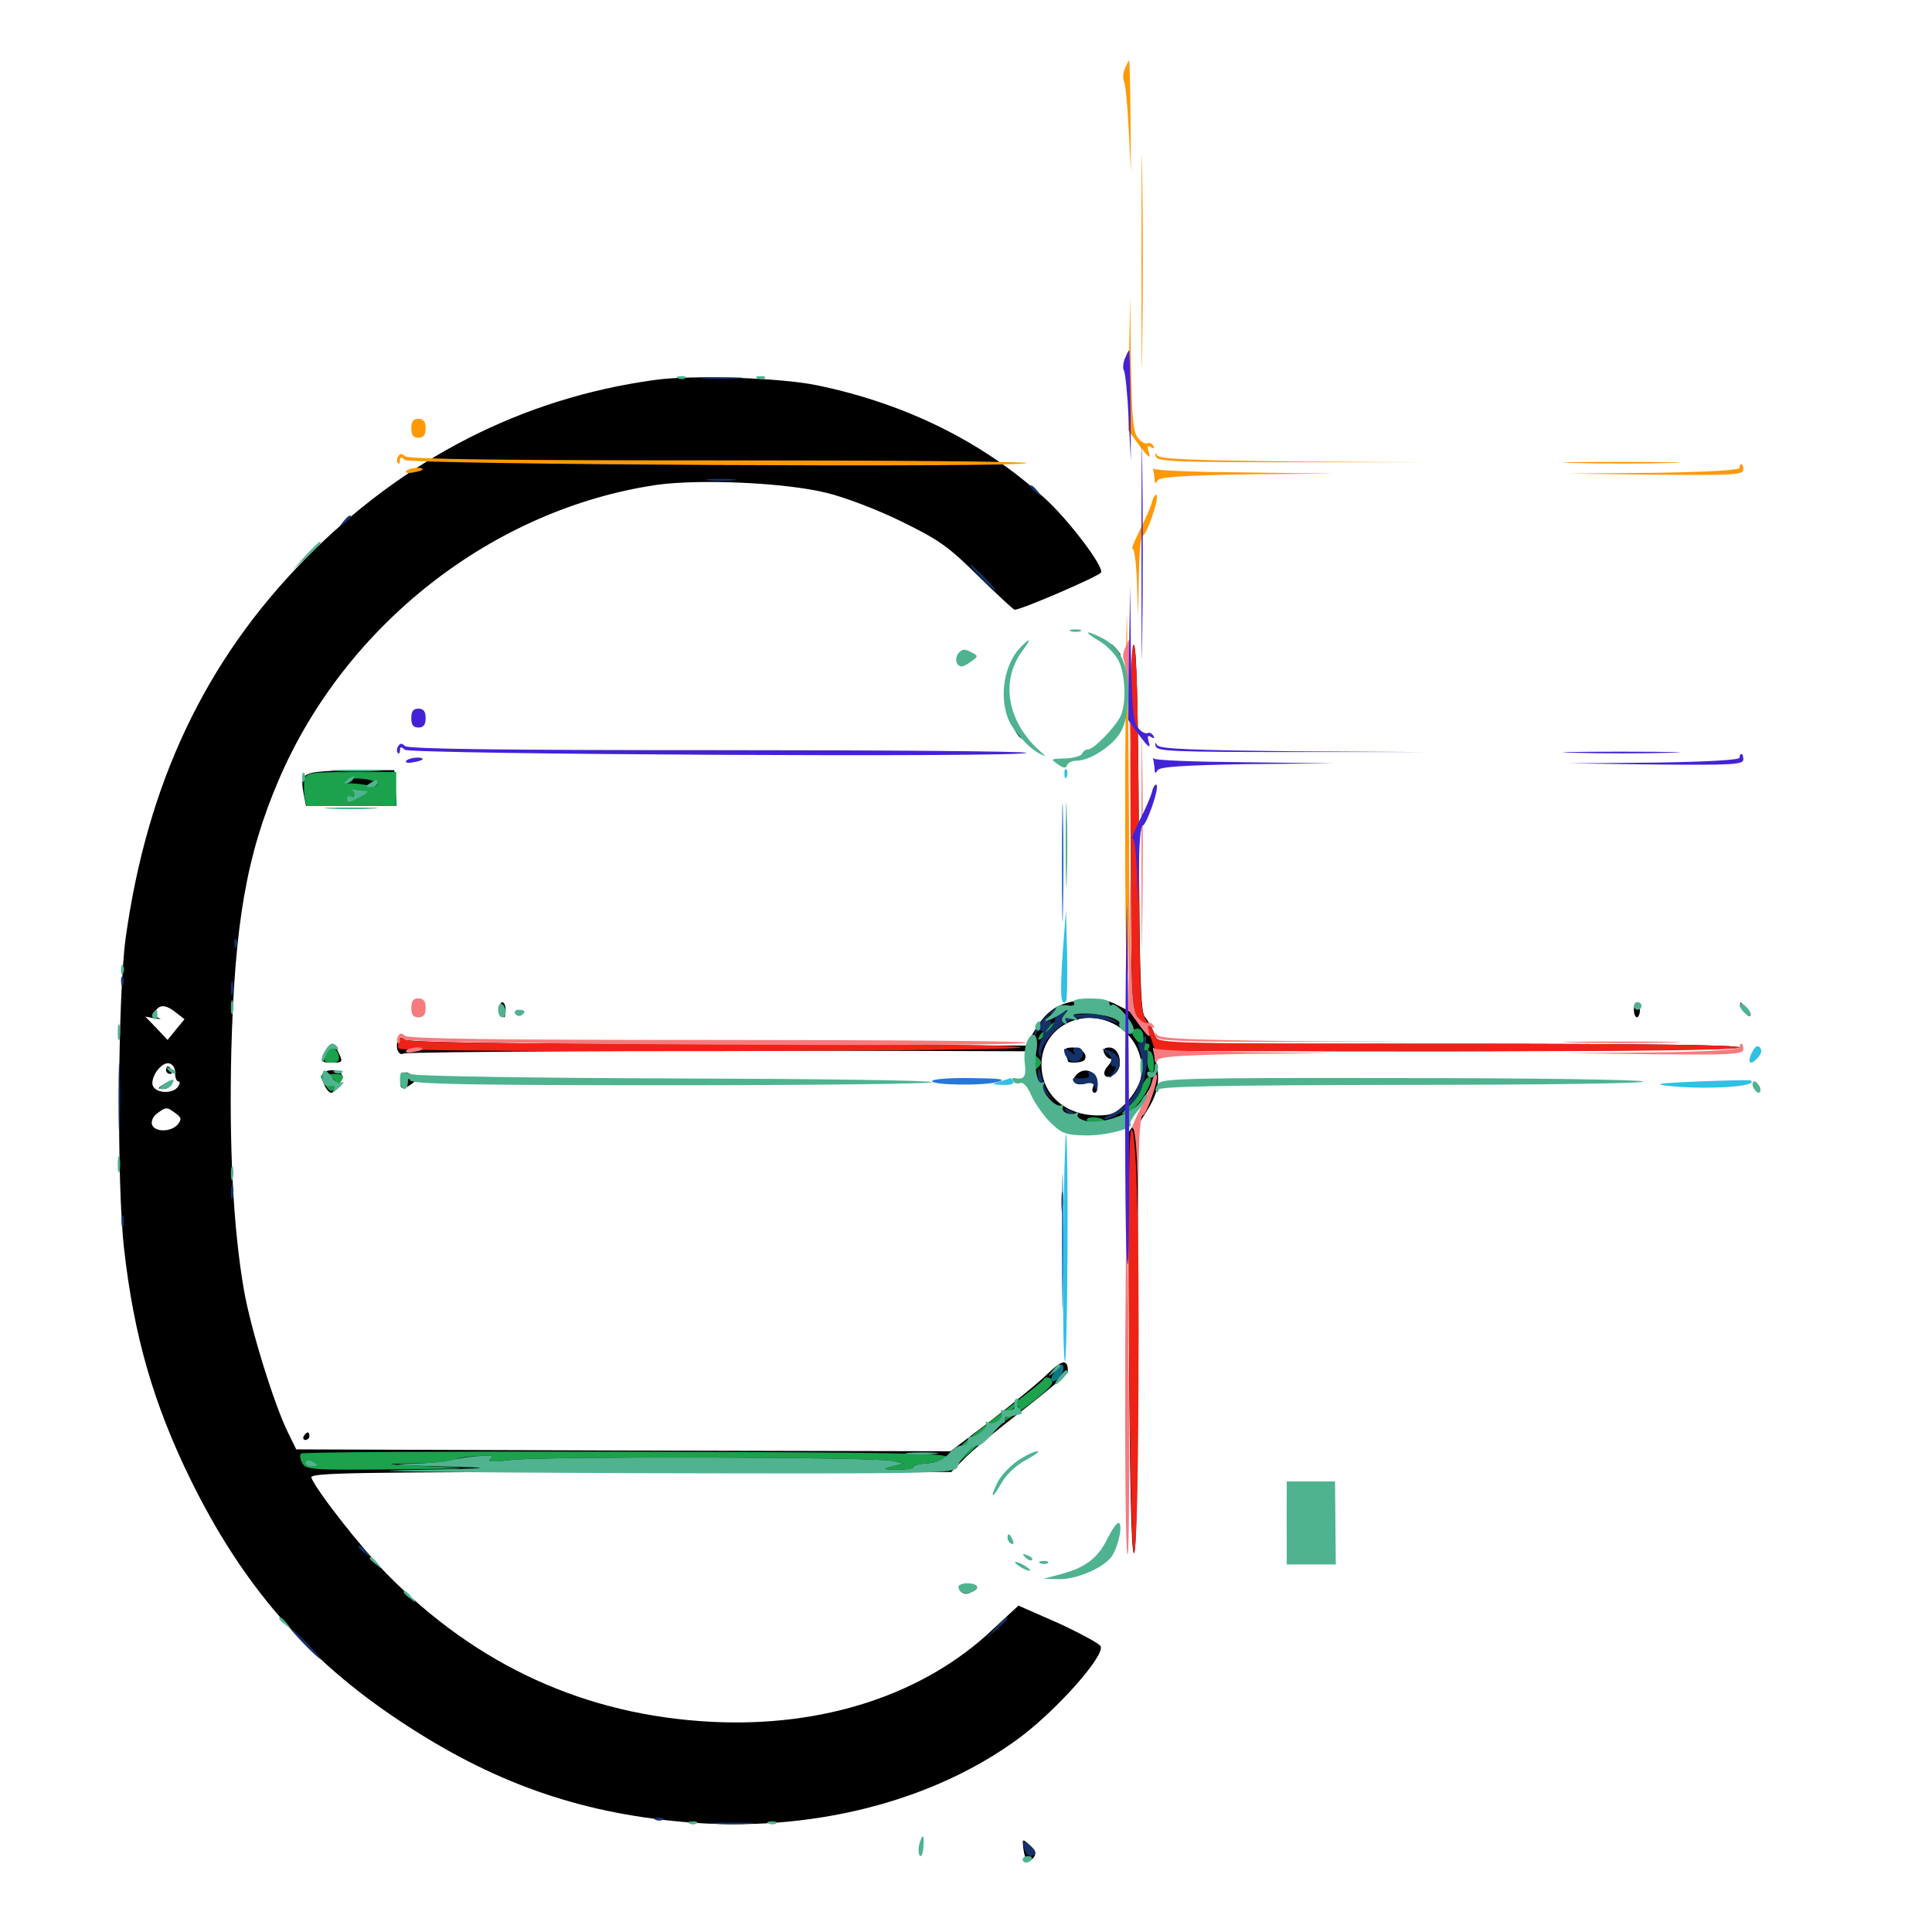 <svg xmlns="http://www.w3.org/2000/svg" viewBox="0 -1000 1000 1000">
	<path fill="#000000" d="M338.867 -803.32C270.312 -793.945 208.984 -762.5 157.812 -710.547C106.25 -658.008 76.172 -594.531 65.039 -514.453C60.938 -484.18 60.352 -386.523 64.258 -353.32C69.336 -308.398 79.492 -273.242 98.633 -234.18C125.391 -179.688 158.594 -141.211 207.031 -109.18C254.297 -77.734 298.633 -61.914 352.93 -57.031C418.945 -50.977 483.008 -67.188 528.32 -100.977C547.656 -115.625 571.68 -142.773 569.727 -147.852C569.141 -149.219 559.375 -154.492 548.047 -159.766L527.148 -168.945L513.672 -156.445C478.125 -122.852 426.172 -105.859 368.359 -108.789C303.32 -112.109 247.07 -137.695 200.195 -185.352C186.133 -199.805 164.062 -228.125 161.133 -235.156C160.352 -237.695 181.836 -238.086 326.172 -238.086H492.383L498.633 -244.531C502.148 -248.242 515.625 -259.57 528.906 -269.727C541.992 -279.883 552.734 -289.062 552.734 -289.844C552.734 -296.68 550.195 -296.484 542.383 -289.062C537.891 -284.57 524.609 -273.828 513.086 -264.844L491.992 -248.828L322.656 -249.219L153.32 -249.805L149.023 -258.594C141.797 -273.242 129.492 -313.086 126.172 -332.812C120.703 -364.453 118.555 -407.227 119.727 -455.859C121.484 -522.266 127.539 -557.227 144.336 -596.484C178.906 -676.953 255.273 -736.523 339.844 -749.023C362.305 -752.148 406.445 -750.195 427.734 -744.922C436.914 -742.773 454.297 -736.133 466.602 -730.078C486.133 -720.508 490.82 -717.188 506.445 -701.758C516.211 -692.188 524.609 -684.375 525.195 -684.375C529.102 -684.57 569.336 -701.953 569.922 -703.711C571.094 -707.031 554.492 -728.906 542.773 -740.234C510.938 -770.117 470.117 -790.82 422.852 -800.586C404.102 -804.492 357.812 -806.055 338.867 -803.32ZM91.211 -475.781L95.508 -472.461L91.016 -466.992L86.719 -461.719L81.055 -467.773L75.195 -473.828L80.078 -472.852C82.812 -472.461 83.789 -472.461 82.617 -472.852C79.883 -473.828 79.297 -475.977 81.445 -477.93C83.594 -480.078 86.719 -479.492 91.211 -475.781ZM90.625 -444.531C90.625 -442.188 91.406 -440.234 92.383 -440.234C93.359 -440.234 93.164 -438.867 91.797 -437.109C88.477 -433.398 79.688 -434.375 78.906 -438.672C78.32 -443.359 83.789 -450.391 87.5 -449.609C89.453 -449.219 90.82 -447.07 90.625 -444.531ZM90.82 -423.828C93.945 -421.484 94.141 -420.703 91.992 -417.969C88.672 -414.062 80.273 -413.867 78.711 -417.773C78.125 -419.531 79.102 -422.07 81.25 -423.633C85.938 -427.148 86.328 -427.148 90.82 -423.828ZM85.938 -446.094C85.938 -445.117 86.914 -444.141 88.086 -444.141C89.062 -444.141 89.453 -445.117 88.867 -446.094C88.281 -447.266 87.305 -448.047 86.719 -448.047C86.328 -448.047 85.938 -447.266 85.938 -446.094ZM83.984 -438.281C81.445 -436.719 81.641 -436.328 84.57 -436.328C86.328 -436.328 87.891 -437.305 87.891 -438.281C87.891 -440.625 87.695 -440.625 83.984 -438.281ZM574.219 -666.016C574.219 -665.625 575.781 -664.062 577.734 -662.695C580.664 -660.156 580.859 -660.352 578.32 -663.477C575.781 -666.602 574.219 -667.578 574.219 -666.016ZM585.352 -571.289L585.742 -475.977L578.516 -479.688C573.047 -482.617 568.75 -483.203 560.938 -482.422C548.242 -481.25 542.188 -477.539 535.742 -466.992L530.859 -458.789L371.484 -459.375C259.766 -459.766 211.523 -460.547 209.57 -461.914C207.812 -463.477 206.836 -463.281 205.859 -461.133C204.492 -457.617 206.445 -453.32 208.789 -454.688C210.156 -455.664 359.375 -456.445 471.289 -456.055L531.25 -455.859V-447.656C531.25 -432.031 542.578 -416.602 555.859 -413.867C560.742 -413.086 560.938 -413.086 557.617 -414.844C554.102 -416.602 554.297 -416.797 558.594 -415.82C561.328 -415.234 566.211 -414.453 569.336 -414.062C572.656 -413.672 573.438 -413.867 571.289 -414.258C568.555 -415.039 570.117 -416.211 577.148 -418.359C585.547 -421.289 587.695 -423.047 592.188 -431.445C595.117 -436.914 597.656 -440.625 597.656 -439.844C597.656 -436.914 593.164 -427.148 588.672 -420.508L583.984 -413.672L584.375 -304.883C584.766 -233.984 585.547 -196.094 586.914 -196.094C588.281 -196.094 588.867 -234.375 588.867 -307.031L589.062 -417.773L593.359 -424.609C600.195 -435.156 600.977 -442.188 597.07 -455.859C596.68 -457.422 596.68 -458.203 597.07 -457.422C598.438 -455.078 900.391 -455.469 900.391 -457.812C900.391 -459.18 849.023 -459.766 750 -459.766H599.609L597.461 -465.039C596.289 -468.164 594.141 -471.875 592.578 -473.633C590.43 -476.172 589.844 -492.773 589.453 -571.094C589.062 -633.789 588.281 -665.625 586.914 -666.211C585.547 -666.602 584.961 -636.328 585.352 -571.289ZM573.633 -471.289C585.742 -466.797 592.969 -454.102 590.43 -441.797C589.844 -438.672 586.523 -433.008 583.008 -429.297C577.734 -423.828 575.391 -422.656 568.359 -422.656C551.172 -422.656 539.062 -433.594 539.062 -449.023C539.062 -466.406 556.836 -477.734 573.633 -471.289ZM591.992 -470.117C594.531 -466.992 594.336 -466.797 591.406 -469.336C588.086 -471.875 587.109 -473.438 588.672 -473.438C589.062 -473.438 590.625 -471.875 591.992 -470.117ZM551.562 -454.688C552.148 -452.93 552.734 -451.172 552.734 -450.781C552.734 -449.609 559.766 -449.805 561.133 -451.172C563.477 -453.711 559.961 -457.812 555.273 -457.812C551.562 -457.812 550.586 -457.031 551.562 -454.688ZM571.484 -454.883C572.266 -453.32 573.633 -451.953 574.805 -451.953C575.781 -451.953 575.195 -450.195 573.438 -448.242C569.141 -443.555 573.047 -440.234 577.539 -444.727C581.641 -448.828 579.297 -457.812 574.219 -457.812C571.68 -457.812 570.703 -456.836 571.484 -454.883ZM556.836 -443.359C553.906 -439.844 557.031 -437.5 562.891 -439.453C566.211 -440.43 566.797 -440.039 565.82 -437.5C565.039 -435.742 565.43 -434.375 566.602 -434.375C567.773 -434.375 568.359 -436.719 567.969 -439.844C567.383 -445.898 560.742 -448.047 556.836 -443.359ZM525.391 -621.875C526.562 -619.727 527.93 -617.969 528.516 -617.969C528.906 -617.969 528.516 -619.727 527.344 -621.875C526.172 -624.023 524.805 -625.781 524.219 -625.781C523.828 -625.781 524.219 -624.023 525.391 -621.875ZM167.969 -600.781C156.836 -600 155.469 -598.438 157.031 -589.844L158.398 -582.812H181.836H205.273L204.688 -592.188L204.102 -601.367H190.43C183.008 -601.562 172.852 -601.172 167.969 -600.781ZM193.359 -594.922C193.359 -595.703 190.234 -596.484 186.523 -596.484C182.812 -596.484 179.688 -596.094 179.688 -595.703C179.688 -595.312 182.812 -594.531 186.523 -594.141C190.234 -593.75 193.359 -594.141 193.359 -594.922ZM184.57 -588.867C185.547 -589.844 183.008 -590.625 177.734 -590.43L168.945 -590.234L175.781 -588.672C179.688 -587.695 183.398 -587.695 184.57 -588.867ZM259.18 -477.344C259.766 -475.195 260.547 -473.438 260.938 -473.438C261.328 -473.438 261.719 -475.195 261.719 -477.344C261.719 -479.492 260.938 -481.25 259.961 -481.25C258.984 -481.25 258.594 -479.492 259.18 -477.344ZM845.703 -477.344C845.703 -475.195 846.484 -473.438 847.266 -473.438C848.047 -473.438 848.828 -475.195 848.828 -477.344C848.828 -479.492 848.047 -481.25 847.266 -481.25C846.484 -481.25 845.703 -479.492 845.703 -477.344ZM902.344 -477.734C903.516 -475.195 905.078 -473.633 905.859 -474.219C906.445 -475 905.469 -476.953 903.516 -478.906C900 -482.031 900 -482.031 902.344 -477.734ZM168.359 -454.883C166.211 -450.195 166.406 -450 171.875 -450C177.344 -450 177.539 -450.195 175.391 -454.883C174.219 -457.617 172.656 -459.766 171.875 -459.766C171.094 -459.766 169.531 -457.617 168.359 -454.883ZM166.992 -444.141C165.625 -441.992 169.141 -434.375 171.484 -434.375C173.828 -434.375 177.93 -442.188 176.758 -444.141C175.195 -446.68 168.555 -446.68 166.992 -444.141ZM208.008 -441.992C206.25 -436.523 208.008 -435.352 212.695 -438.672C216.406 -441.406 216.406 -441.406 212.891 -443.75C209.766 -445.703 208.984 -445.312 208.008 -441.992ZM549.414 -377.734C549.414 -372.852 549.805 -370.898 550.195 -373.438C550.586 -375.781 550.586 -379.688 550.195 -382.227C549.805 -384.57 549.414 -382.617 549.414 -377.734ZM157.227 -256.641C156.641 -255.664 157.031 -254.688 158.008 -254.688C159.18 -254.688 160.156 -255.664 160.156 -256.641C160.156 -257.812 159.766 -258.594 159.375 -258.594C158.789 -258.594 157.812 -257.812 157.227 -256.641ZM667.383 -232.031C665.43 -230.078 665.625 -195.703 667.773 -192.578C668.75 -190.82 672.656 -190.234 679.883 -190.625L690.43 -191.211V-211.719V-232.227L679.688 -232.812C673.633 -233.203 668.164 -232.812 667.383 -232.031ZM497.07 -178.711C495.703 -176.367 499.414 -174.023 501.953 -175.586C504.102 -176.953 502.734 -180.469 500 -180.469C499.023 -180.469 497.852 -179.688 497.07 -178.711ZM529.688 -43.164C530.664 -36.523 532.031 -35.156 534.961 -38.477C536.523 -40.625 536.133 -41.992 533.008 -44.922C529.102 -48.438 529.102 -48.438 529.688 -43.164Z"/>
	<path fill="#ff9906" d="M582.227 -964.453C581.25 -961.914 581.055 -959.18 581.836 -958.008C582.422 -957.031 583.594 -945.898 584.18 -933.594L585.352 -911.133L585.156 -939.844C584.961 -955.859 584.766 -968.75 584.375 -968.75C584.18 -968.75 583.203 -966.797 582.227 -964.453ZM590.82 -864.258C590.82 -814.844 591.016 -794.922 591.211 -819.922C591.602 -844.922 591.602 -885.352 591.211 -909.766C591.016 -934.18 590.82 -913.672 590.82 -864.258ZM584.375 -811.914L583.984 -777.344L590.039 -768.945C594.141 -763.477 595.703 -762.305 594.727 -765.43C593.75 -768.945 593.945 -769.727 595.703 -768.555C597.461 -767.578 597.852 -767.773 596.875 -769.336C596.094 -770.508 594.727 -771.094 593.945 -770.508C592.969 -770.117 590.82 -771.094 589.258 -773.047C586.523 -775.977 585.938 -782.617 585.352 -811.719L584.961 -846.68ZM212.891 -778.32C212.891 -774.805 213.867 -773.438 216.602 -773.438C219.141 -773.438 220.312 -774.805 220.312 -778.32C220.312 -781.836 219.141 -783.203 216.602 -783.203C213.867 -783.203 212.891 -781.836 212.891 -778.32ZM206.055 -763.672C205.273 -762.5 205.273 -760.938 205.859 -760.352C206.445 -759.57 207.031 -760.156 207.031 -761.719C207.031 -763.477 207.617 -763.672 209.57 -761.914C212.695 -759.57 531.25 -757.812 531.25 -760.352C531.25 -761.133 459.375 -761.719 371.484 -761.719C258.984 -761.719 211.133 -762.305 209.57 -763.867C208.008 -765.43 207.031 -765.43 206.055 -763.672ZM598.242 -763.672C598.828 -761.133 608.398 -760.742 669.141 -760.742H739.258L670.117 -761.133C617.773 -761.719 600.391 -762.305 599.023 -764.258C597.852 -766.016 597.656 -765.82 598.242 -763.672ZM815.039 -760.352C801.367 -760.547 812.109 -760.938 838.867 -760.938C865.82 -760.938 876.953 -760.547 863.867 -760.352C850.781 -759.961 828.906 -759.961 815.039 -760.352ZM597.07 -756.25C597.266 -754.688 597.656 -752.539 597.656 -751.367C597.656 -749.609 598.242 -749.609 599.219 -751.367C600.391 -753.125 612.695 -753.906 645.508 -754.492L690.43 -754.883L644.141 -755.469C618.75 -755.664 597.656 -756.445 597.07 -757.422C596.68 -758.203 596.68 -757.617 597.07 -756.25ZM900.391 -757.812C900.391 -756.641 883.398 -755.664 856.055 -755.273L811.523 -754.883L857.031 -754.297C896.289 -753.906 902.344 -754.297 902.344 -756.836C902.344 -758.398 901.953 -759.766 901.367 -759.766C900.781 -759.766 900.391 -758.984 900.391 -757.812ZM210.156 -756.055C211.133 -757.812 218.75 -758.594 218.75 -757.031C218.75 -756.641 216.602 -755.859 213.867 -755.469C211.328 -754.883 209.57 -755.273 210.156 -756.055ZM596.289 -740.234C595.703 -737.695 592.773 -731.055 589.844 -725.391C587.109 -719.727 585.352 -715.43 586.133 -716.016C587.109 -716.602 588.086 -708.789 588.477 -698.828L589.062 -680.664L589.453 -701.758C589.648 -713.281 590.43 -722.656 591.406 -722.656C593.359 -722.656 600.195 -742.188 598.633 -743.75C598.047 -744.336 596.875 -742.773 596.289 -740.234ZM582.422 -605.078C582.227 -545.312 582.617 -495.898 583.594 -495.508C584.766 -494.531 584.766 -574.023 583.398 -674.805C583.203 -696.289 582.812 -664.844 582.422 -605.078Z"/>
	<path fill="#ef2218" d="M585.156 -571.875C585.547 -479.102 585.742 -476.953 589.648 -472.656C591.797 -470.312 594.727 -465.625 595.898 -462.109L598.047 -455.859H749.219C848.633 -455.859 900.391 -456.445 900.391 -457.812C900.391 -459.18 849.023 -459.766 750 -459.766C608.398 -459.766 599.414 -459.961 598.242 -463.281C597.656 -465.039 595.508 -468.945 593.359 -471.68C590.039 -476.562 589.844 -483.594 589.453 -571.289C589.062 -636.133 588.281 -665.625 586.719 -666.211C585.352 -666.602 584.766 -638.867 585.156 -571.875ZM206.445 -461.133C205.859 -459.57 205.859 -457.812 206.445 -457.227C208.594 -455.078 529.688 -455.664 528.32 -457.812C527.539 -459.18 475.195 -459.766 369.336 -459.766C260.352 -459.766 211.133 -460.352 209.57 -461.914C208.203 -463.281 207.227 -463.086 206.445 -461.133ZM585.352 -414.844C583.008 -410.156 584.57 -196.094 586.914 -196.094C588.086 -196.094 589.062 -226.172 589.258 -281.445C589.844 -364.453 588.086 -420.898 585.352 -414.844Z"/>
	<path fill="#1ca14c" d="M157.617 -596.68C157.227 -594.727 157.227 -590.625 157.617 -587.891L158.594 -582.812H181.836H205.078V-591.602V-600.391H181.836C160.742 -600.391 158.594 -600 157.617 -596.68ZM195.312 -594.141C195.312 -592.969 193.359 -592.578 191.016 -593.359C188.477 -593.945 184.375 -594.531 181.641 -594.531C178.516 -594.531 177.539 -595.117 179.102 -596.094C182.422 -598.242 195.312 -596.484 195.312 -594.141ZM189.062 -590.625C187.305 -590.625 184.766 -591.016 183.203 -591.406C181.836 -591.797 177.539 -591.406 173.828 -590.625L166.992 -589.258L173.242 -588.867C176.562 -588.867 179.688 -587.695 180.078 -586.523C180.469 -585.352 182.812 -585.547 186.523 -587.5C190.039 -589.453 191.016 -590.625 189.062 -590.625ZM541.406 -467.578C538.867 -465.43 537.109 -462.891 537.5 -462.109C537.695 -461.133 540.039 -462.891 542.578 -466.016C547.852 -472.461 547.656 -472.852 541.406 -467.578ZM585.938 -465.625C585.938 -464.648 587.695 -461.914 589.844 -459.766C591.992 -457.617 593.75 -453.711 593.75 -451.172C593.75 -448.438 594.727 -445.703 595.703 -445.117C596.875 -444.336 597.656 -446.094 597.266 -449.805C597.07 -453.125 596.094 -455.859 595.117 -455.859C594.336 -455.859 594.141 -456.836 594.727 -457.812C595.312 -458.984 594.922 -459.766 593.945 -459.766C592.773 -459.766 591.797 -461.523 591.797 -463.672C591.797 -465.82 590.43 -467.578 588.867 -467.578C587.305 -467.578 585.938 -466.797 585.938 -465.625ZM169.141 -454.883C167.383 -450.195 167.578 -450 172.07 -450C174.805 -450 175.781 -450.977 175.391 -453.32C174.609 -457.812 170.703 -458.594 169.141 -454.883ZM535.156 -450C535.156 -446.289 535.742 -445.898 537.5 -447.656C539.258 -449.414 539.258 -450.586 537.5 -452.344C535.742 -454.102 535.156 -453.711 535.156 -450ZM166.016 -442.969C166.016 -441.992 167.383 -439.648 168.75 -437.891C171.094 -434.57 171.484 -434.57 174.609 -437.891C178.906 -442.773 178.516 -444.141 173.438 -444.141C169.922 -444.141 169.531 -443.75 171.875 -442.188C173.438 -441.211 174.023 -439.648 173.047 -438.867C172.266 -438.086 170.312 -439.062 168.75 -441.016C167.188 -443.164 166.016 -444.141 166.016 -442.969ZM591.016 -437.305C590.43 -434.766 587.5 -430.273 584.57 -427.734C579.688 -423.047 579.492 -422.852 583.789 -424.023C587.305 -425 595.703 -436.914 595.703 -441.211C595.703 -444.336 591.992 -441.406 591.016 -437.305ZM562.5 -420.312C562.5 -419.531 564.844 -418.75 567.773 -418.75C570.508 -418.75 572.266 -419.336 571.484 -420.117C569.531 -422.07 562.5 -422.266 562.5 -420.312ZM540.039 -285.938C539.453 -284.766 528.711 -276.367 516.406 -267.188C499.609 -254.492 494.531 -249.805 495.898 -248.047C497.07 -246.68 497.461 -244.727 496.68 -243.75C495.898 -242.773 498.438 -245.117 502.539 -248.633C506.445 -252.344 509.766 -255.859 509.766 -256.445C509.766 -257.031 507.227 -255.078 504.297 -252.148C501.172 -249.219 498.242 -247.461 497.461 -248.047C495.703 -250 509.961 -260.742 512.305 -259.18C513.477 -258.398 513.672 -258.984 512.695 -260.547C511.523 -262.5 511.914 -262.891 514.062 -261.914C516.797 -260.938 543.164 -279.688 544.531 -283.984C545.508 -286.523 541.406 -288.281 540.039 -285.938ZM527.344 -271.484C527.344 -270.898 524.414 -268.75 521.094 -266.406L514.648 -262.109L520.117 -267.188C525.391 -272.07 527.344 -273.242 527.344 -271.484ZM155.859 -247.656C155.078 -247.07 155.273 -244.727 156.445 -242.773C158.203 -239.258 161.133 -239.062 203.711 -239.453C244.727 -239.844 246.484 -240.039 222.656 -241.016C197.266 -242.188 197.07 -242.188 215.039 -242.578C225.391 -242.773 234.375 -243.555 235.156 -244.336C235.938 -245.117 241.016 -246.094 246.68 -246.289C254.492 -246.875 256.055 -246.484 253.906 -244.922C251.758 -243.359 254.492 -243.164 264.648 -244.336C281.641 -246.289 455.078 -245.898 462.5 -243.75L467.773 -242.383L461.914 -241.016C456.445 -239.648 456.641 -239.453 464.453 -239.258C468.945 -239.258 472.656 -239.844 472.656 -240.625C472.656 -241.406 475.977 -242.383 480.078 -242.578C483.984 -242.969 488.477 -244.336 489.844 -245.703C491.992 -247.852 463.086 -248.242 324.805 -248.633C232.617 -248.828 156.641 -248.438 155.859 -247.656ZM164.062 -241.797C164.062 -242.188 162.695 -242.969 161.133 -243.75C159.57 -244.336 158.203 -243.945 158.203 -242.969C158.203 -241.797 159.57 -241.016 161.133 -241.016C162.695 -241.016 164.062 -241.406 164.062 -241.797Z"/>
	<path fill="#143269" d="M363.867 -804.102C358.594 -804.492 362.891 -804.688 373.047 -804.688C383.203 -804.688 387.5 -804.492 382.422 -804.102C377.148 -803.711 368.945 -803.711 363.867 -804.102ZM366.797 -751.367C363.281 -751.758 366.016 -752.148 373.047 -752.148C380.078 -752.148 382.812 -751.758 379.492 -751.367C375.977 -750.977 370.117 -750.977 366.797 -751.367ZM533.203 -748.047C533.203 -747.656 534.766 -746.094 536.719 -744.727C539.648 -742.188 539.844 -742.383 537.305 -745.508C534.766 -748.633 533.203 -749.609 533.203 -748.047ZM177.539 -729.883C175 -726.758 175.195 -726.562 178.32 -729.102C180.078 -730.469 181.641 -732.031 181.641 -732.422C181.641 -733.984 180.078 -733.008 177.539 -729.883ZM507.812 -700.977C511.523 -697.266 514.844 -694.141 515.43 -694.141C516.016 -694.141 513.477 -697.266 509.766 -700.977C506.055 -704.688 502.734 -707.812 502.148 -707.812C501.562 -707.812 504.102 -704.688 507.812 -700.977ZM121.289 -511.328C121.289 -509.18 121.875 -508.594 122.461 -510.156C123.047 -511.523 122.852 -513.281 122.266 -513.867C121.68 -514.648 121.094 -513.477 121.289 -511.328ZM62.695 -491.797C62.695 -489.648 63.281 -489.062 63.867 -490.625C64.453 -491.992 64.258 -493.75 63.672 -494.336C63.086 -495.117 62.5 -493.945 62.695 -491.797ZM119.531 -488.086C119.531 -484.961 119.922 -483.789 120.508 -485.742C120.898 -487.5 120.898 -490.234 120.508 -491.602C119.922 -492.773 119.531 -491.406 119.531 -488.086ZM540.82 -473.242C537.695 -469.922 535.156 -466.211 535.352 -464.844C535.352 -463.477 535.742 -463.477 536.523 -465.234C536.914 -466.406 538.281 -467.188 539.258 -466.406C540.234 -465.82 540.234 -463.867 538.867 -461.523C537.891 -459.375 537.305 -456.055 537.695 -454.297C538.477 -451.758 538.672 -452.148 538.867 -455.273C539.062 -460.547 549.414 -471.094 555.859 -472.656C560.742 -474.023 570.703 -473.047 577.148 -470.703C579.297 -469.922 578.516 -470.703 575.391 -472.461C571.484 -474.805 566.992 -475.586 560.352 -475C555.078 -474.414 551.367 -474.805 551.953 -475.586C552.539 -476.562 551.367 -476.758 549.609 -475.977C547.266 -475.195 546.68 -475.391 547.656 -476.953C550.391 -481.445 546.484 -479.297 540.82 -473.242ZM546.094 -472.461C545.898 -470.898 544.531 -468.359 542.969 -466.992C540.625 -465.039 540.625 -465.234 542.773 -468.164C544.727 -470.508 544.727 -471.484 543.164 -471.484C541.797 -471.484 541.406 -472.461 541.992 -473.438C543.75 -476.367 546.68 -475.781 546.094 -472.461ZM591.797 -461.523C591.797 -460.547 591.016 -459.961 589.844 -460.742C588.867 -461.328 588.867 -459.375 590.039 -455.859C594.336 -443.75 587.5 -428.711 575.391 -423.438C572.07 -422.07 570.508 -420.898 572.07 -420.703C576.562 -420.703 587.5 -428.906 589.844 -434.375C593.164 -441.211 595.508 -458.008 593.164 -456.445C592.188 -455.859 591.992 -457.031 592.773 -459.57C593.359 -461.719 593.555 -463.672 592.969 -463.672C592.383 -463.672 591.797 -462.695 591.797 -461.523ZM61.328 -431.445C61.328 -415.43 61.719 -408.984 61.914 -417.383C62.305 -425.781 62.305 -438.867 61.914 -446.68C61.719 -454.492 61.328 -447.656 61.328 -431.445ZM550.781 -456.641C550.781 -452.734 554.492 -449.414 557.422 -450.586C561.523 -452.148 561.523 -457.812 557.422 -457.812C555.664 -457.812 555.078 -456.836 555.859 -455.469C556.836 -453.711 556.25 -453.711 554.102 -455.664C552.344 -457.031 550.781 -457.617 550.781 -456.641ZM573.047 -455.078C575 -453.516 575.977 -451.367 575.195 -450.195C574.609 -449.023 575 -448.047 576.367 -448.047C577.93 -448.047 577.734 -447.07 575.977 -444.727C573.438 -441.602 573.633 -441.406 576.758 -443.945C581.445 -447.656 580.273 -454.102 574.219 -456.055C569.727 -457.617 569.531 -457.617 573.047 -455.078ZM537.305 -443.75C537.109 -440.234 539.062 -436.328 542.578 -432.812C545.508 -429.883 546.289 -429.297 544.141 -431.641C542.188 -434.18 539.844 -439.062 539.062 -442.578C537.695 -448.633 537.5 -448.633 537.305 -443.75ZM563.477 -444.141C564.648 -442.188 562.109 -441.406 556.836 -441.992C555.469 -442.383 554.883 -441.602 555.664 -440.234C556.445 -439.062 559.18 -438.477 561.523 -439.062C564.844 -439.844 566.406 -439.258 566.992 -436.914C567.578 -434.57 567.969 -435.156 568.164 -438.477C568.359 -441.602 567.188 -444.141 565.234 -444.922C563.672 -445.508 562.891 -445.312 563.477 -444.141ZM552.148 -424.414C550.391 -426.367 550.586 -426.562 553.32 -425.391C555.273 -424.805 556.25 -423.633 555.664 -423.047C555.078 -422.461 553.516 -423.047 552.148 -424.414ZM119.531 -382.617C119.531 -379.492 119.922 -378.32 120.508 -380.273C120.898 -382.031 120.898 -384.766 120.508 -386.133C119.922 -387.305 119.531 -385.938 119.531 -382.617ZM62.891 -367.969C62.891 -365.234 63.281 -364.258 63.867 -365.625C64.258 -366.797 64.258 -369.141 63.867 -370.508C63.281 -371.68 62.891 -370.703 62.891 -367.969ZM185.547 -199.219C185.547 -198.828 187.109 -197.266 189.062 -195.898C191.992 -193.359 192.188 -193.555 189.648 -196.68C187.109 -199.805 185.547 -200.781 185.547 -199.219ZM515.43 -157.617L510.742 -152.148L516.211 -156.836C521.094 -161.328 522.461 -162.891 520.898 -162.891C520.508 -162.891 518.164 -160.547 515.43 -157.617ZM157.227 -149.219C161.328 -144.922 165.234 -141.406 165.82 -141.406C166.406 -141.406 163.281 -144.922 159.18 -149.219C155.078 -153.516 151.172 -157.031 150.586 -157.031C150 -157.031 153.125 -153.516 157.227 -149.219ZM339.453 -58.008C337.891 -58.594 338.477 -59.18 340.625 -59.18C342.773 -59.375 343.945 -58.789 343.164 -58.203C342.578 -57.617 340.82 -57.422 339.453 -58.008ZM369.727 -56.055C364.453 -56.445 368.75 -56.641 378.906 -56.641C389.062 -56.641 393.359 -56.445 388.281 -56.055C383.008 -55.664 374.805 -55.664 369.727 -56.055ZM529.492 -46.484C529.883 -41.602 532.422 -38.086 534.766 -39.648C536.523 -40.82 536.328 -41.992 533.203 -44.727C531.055 -46.68 529.297 -47.461 529.492 -46.484Z"/>
	<path fill="#f67b7f" d="M582.227 -664.453C581.25 -661.914 581.055 -659.18 581.836 -658.008C582.422 -657.031 583.594 -645.898 584.18 -633.594L585.352 -611.133L585.156 -639.844C584.961 -655.859 584.766 -668.75 584.375 -668.75C584.18 -668.75 583.203 -666.797 582.227 -664.453ZM590.82 -564.258C590.82 -514.844 591.016 -494.922 591.211 -519.922C591.602 -544.922 591.602 -585.352 591.211 -609.766C591.016 -634.18 590.82 -613.672 590.82 -564.258ZM584.375 -511.914L583.984 -477.344L590.039 -468.945C594.141 -463.477 595.703 -462.305 594.727 -465.43C593.75 -468.945 593.945 -469.727 595.703 -468.555C597.461 -467.578 597.852 -467.773 596.875 -469.336C596.094 -470.508 594.727 -471.094 593.945 -470.508C592.969 -470.117 590.82 -471.094 589.258 -473.047C586.523 -475.977 585.938 -482.617 585.352 -511.719L584.961 -546.68ZM212.891 -478.32C212.891 -474.805 213.867 -473.438 216.602 -473.438C219.141 -473.438 220.312 -474.805 220.312 -478.32C220.312 -481.836 219.141 -483.203 216.602 -483.203C213.867 -483.203 212.891 -481.836 212.891 -478.32ZM206.055 -463.672C205.273 -462.5 205.273 -460.938 205.859 -460.352C206.445 -459.57 207.031 -460.156 207.031 -461.719C207.031 -463.477 207.617 -463.672 209.57 -461.914C212.695 -459.57 531.25 -457.812 531.25 -460.352C531.25 -461.133 459.375 -461.719 371.484 -461.719C258.984 -461.719 211.133 -462.305 209.57 -463.867C208.008 -465.43 207.031 -465.43 206.055 -463.672ZM598.242 -463.672C598.828 -461.133 608.398 -460.742 669.141 -460.742H739.258L670.117 -461.133C617.773 -461.719 600.391 -462.305 599.023 -464.258C597.852 -466.016 597.656 -465.82 598.242 -463.672ZM815.039 -460.352C801.367 -460.547 812.109 -460.938 838.867 -460.938C865.82 -460.938 876.953 -460.547 863.867 -460.352C850.781 -459.961 828.906 -459.961 815.039 -460.352ZM597.07 -456.25C597.266 -454.688 597.656 -452.539 597.656 -451.367C597.656 -449.609 598.242 -449.609 599.219 -451.367C600.391 -453.125 612.695 -453.906 645.508 -454.492L690.43 -454.883L644.141 -455.469C618.75 -455.664 597.656 -456.445 597.07 -457.422C596.68 -458.203 596.68 -457.617 597.07 -456.25ZM900.391 -457.812C900.391 -456.641 883.398 -455.664 856.055 -455.273L811.523 -454.883L857.031 -454.297C896.289 -453.906 902.344 -454.297 902.344 -456.836C902.344 -458.398 901.953 -459.766 901.367 -459.766C900.781 -459.766 900.391 -458.984 900.391 -457.812ZM210.156 -456.055C211.133 -457.812 218.75 -458.594 218.75 -457.031C218.75 -456.641 216.602 -455.859 213.867 -455.469C211.328 -454.883 209.57 -455.273 210.156 -456.055ZM596.289 -440.234C595.703 -437.695 592.773 -431.055 589.844 -425.391C587.109 -419.727 585.352 -415.43 586.133 -416.016C587.109 -416.602 588.086 -408.789 588.477 -398.828L589.062 -380.664L589.453 -401.758C589.648 -413.281 590.43 -422.656 591.406 -422.656C593.359 -422.656 600.195 -442.188 598.633 -443.75C598.047 -444.336 596.875 -442.773 596.289 -440.234ZM582.422 -305.078C582.227 -245.312 582.617 -195.898 583.594 -195.508C584.766 -194.531 584.766 -274.023 583.398 -374.805C583.203 -396.289 582.812 -364.844 582.422 -305.078Z"/>
	<path fill="#0b7889" d="M546.484 -290.82C544.727 -288.477 543.555 -285.938 544.336 -285.352C546.094 -283.594 551.172 -289.648 550.391 -292.578C550 -294.531 548.828 -294.141 546.484 -290.82ZM250.586 -239.648C248.633 -240.234 249.805 -240.625 252.93 -240.625C256.25 -240.625 257.617 -240.234 256.445 -239.648C255.078 -239.258 252.344 -239.258 250.586 -239.648Z"/>
	<path fill="#4fb38f" d="M351.172 -804.102C349.609 -804.688 350.195 -805.273 352.344 -805.273C354.492 -805.469 355.664 -804.883 354.883 -804.297C354.297 -803.711 352.539 -803.516 351.172 -804.102ZM392.188 -804.102C390.625 -804.688 391.211 -805.273 393.359 -805.273C395.508 -805.469 396.68 -804.883 395.898 -804.297C395.312 -803.711 393.555 -803.516 392.188 -804.102ZM158.008 -712.305L151.367 -704.883L158.789 -711.523C165.43 -717.969 166.992 -719.531 165.43 -719.531C165.039 -719.531 161.719 -716.211 158.008 -712.305ZM554.297 -673.242C552.93 -673.828 553.906 -674.219 556.641 -674.219C559.375 -674.219 560.352 -673.828 559.18 -673.242C557.812 -672.852 555.469 -672.852 554.297 -673.242ZM568.75 -668.359C572.852 -666.016 577.344 -661.328 579.102 -657.812C582.617 -650.391 583.008 -635.156 579.883 -629.102C576.758 -623.047 566.016 -612.109 563.281 -612.109C561.914 -612.109 560.547 -611.133 560.156 -609.961C559.766 -608.789 555.859 -607.617 551.367 -607.422C543.75 -607.227 543.555 -607.227 547.461 -604.492C550.391 -602.344 551.758 -602.148 552.344 -603.906C552.734 -605.273 554.883 -606.25 557.227 -606.25C564.453 -606.25 576.953 -614.648 580.469 -621.875C582.812 -626.367 583.984 -633.203 583.984 -641.406C583.984 -656.055 579.883 -664.844 570.508 -669.727C561.719 -674.219 560.352 -673.242 568.75 -668.359ZM527.734 -664.453C519.922 -655.859 517.188 -640.234 521.68 -628.32C524.023 -622.07 532.422 -612.695 538.086 -609.961C541.406 -608.203 541.602 -608.398 539.062 -610.547C521.484 -625.781 517.383 -647.266 529.297 -663.281C534.18 -669.922 533.398 -670.312 527.734 -664.453ZM496.094 -661.914C493.945 -659.18 494.922 -655.078 497.852 -655.078C498.633 -655.078 500.977 -656.25 502.93 -657.812C506.445 -660.352 506.445 -660.547 502.539 -662.5C499.414 -664.258 497.852 -664.062 496.094 -661.914ZM174.414 -600.977C168.164 -601.367 172.852 -601.562 184.57 -601.562C196.484 -601.562 201.562 -601.367 195.898 -600.977C190.234 -600.586 180.664 -600.586 174.414 -600.977ZM156.445 -597.266C156.445 -595.117 157.031 -594.531 157.617 -596.094C158.203 -597.461 158.008 -599.219 157.422 -599.805C156.836 -600.586 156.25 -599.414 156.445 -597.266ZM179.688 -596.484C177.93 -595.312 177.734 -594.531 179.102 -594.531C180.273 -594.531 182.031 -595.508 182.617 -596.484C184.18 -598.828 183.398 -598.828 179.688 -596.484ZM191.406 -594.531C188.867 -592.969 189.062 -592.578 191.992 -592.578C193.75 -592.578 195.312 -593.555 195.312 -594.531C195.312 -596.875 195.117 -596.875 191.406 -594.531ZM551.562 -562.305C551.562 -542.969 551.953 -535.352 552.148 -545.312C552.539 -555.273 552.539 -571.094 552.148 -580.469C551.953 -589.844 551.562 -581.641 551.562 -562.305ZM182.227 -591.211C183.008 -590.625 183.594 -589.453 183.594 -588.477C183.594 -587.305 182.812 -587.109 181.641 -587.695C180.664 -588.281 179.688 -587.891 179.688 -586.914C179.688 -584.18 180.078 -584.18 186.719 -587.695C190.234 -589.453 191.211 -590.625 189.062 -590.625C187.305 -590.625 184.766 -591.016 183.203 -591.211C181.836 -591.602 181.25 -591.602 182.227 -591.211ZM170.508 -581.445C164.258 -581.836 169.336 -582.031 181.641 -582.031C193.945 -582.031 199.023 -581.836 192.969 -581.445C186.719 -581.055 176.562 -581.055 170.508 -581.445ZM62.695 -497.656C62.695 -495.508 63.281 -494.922 63.867 -496.484C64.453 -497.852 64.258 -499.609 63.672 -500.195C63.086 -500.977 62.5 -499.805 62.695 -497.656ZM119.531 -478.32C119.531 -475.195 119.922 -474.023 120.508 -475.977C120.898 -477.734 120.898 -480.469 120.508 -481.836C119.922 -483.008 119.531 -481.641 119.531 -478.32ZM555.859 -481.055C556.641 -479.688 555.273 -479.102 552.148 -479.688C549.219 -479.883 546.875 -479.492 546.68 -478.32C546.484 -477.344 544.922 -475.391 543.164 -474.023C538.477 -470.312 542.383 -471.094 548.438 -474.805C553.125 -477.93 553.32 -477.93 551.172 -475C549.219 -472.656 549.219 -471.484 550.977 -470.312C552.539 -469.336 552.734 -469.727 551.758 -471.484C550.586 -473.242 551.562 -473.438 554.883 -472.461C558.594 -471.484 558.984 -471.68 556.641 -473.242C554.297 -474.805 555.664 -475.391 561.914 -475.391C571.094 -475.391 580.859 -472.266 579.297 -469.922C578.906 -469.141 580.078 -467.383 582.031 -466.016C584.766 -464.258 585.742 -464.453 586.719 -466.602C587.891 -469.727 577.344 -481.836 575.391 -479.883C574.805 -479.102 574.219 -479.688 574.219 -480.859C574.219 -482.422 570.508 -483.203 564.258 -483.203C557.812 -483.203 554.883 -482.422 555.859 -481.055ZM257.812 -477.539C257.812 -475.195 258.789 -473.438 259.766 -473.438C260.938 -473.438 261.719 -474.609 261.719 -476.172C261.719 -477.734 260.938 -479.688 259.766 -480.273C258.789 -480.859 257.812 -479.688 257.812 -477.539ZM845.703 -479.297C845.703 -478.32 846.68 -477.344 847.656 -477.344C848.828 -477.344 849.609 -478.32 849.609 -479.297C849.609 -480.469 848.828 -481.25 847.656 -481.25C846.68 -481.25 845.703 -480.469 845.703 -479.297ZM900.391 -479.688C900.391 -478.711 901.758 -476.758 903.32 -475.391C904.883 -474.023 906.25 -473.828 906.25 -475C906.25 -475.977 904.883 -477.93 903.32 -479.297C901.758 -480.664 900.391 -480.859 900.391 -479.688ZM79.102 -475.586C78.516 -474.609 78.711 -473.242 79.688 -472.656C80.664 -472.07 81.445 -472.852 81.445 -474.414C81.445 -477.734 80.859 -478.125 79.102 -475.586ZM266.602 -475.391C267.383 -474.219 268.75 -473.828 269.727 -474.414C272.461 -476.172 271.875 -477.344 268.359 -477.344C266.797 -477.344 266.016 -476.367 266.602 -475.391ZM60.938 -465.625C60.938 -461.914 61.328 -460.352 61.914 -462.305C62.305 -464.062 62.305 -467.188 61.914 -469.141C61.328 -470.898 60.938 -469.336 60.938 -465.625ZM536.133 -469.727C535.547 -468.75 535.742 -467.383 536.719 -466.797C537.695 -466.211 538.477 -466.992 538.477 -468.555C538.477 -471.875 537.891 -472.266 536.133 -469.727ZM531.641 -460.938C530.469 -458.398 529.883 -453.125 530.469 -449.219C531.25 -442.578 530.078 -441.016 524.805 -441.992C523.828 -442.188 523.633 -441.406 524.414 -440.43C525 -439.258 526.562 -438.867 528.125 -439.453C529.688 -440.039 532.031 -437.305 533.984 -432.617C535.938 -428.516 540.43 -422.07 543.945 -418.75C549.609 -413.281 551.758 -412.5 561.719 -412.305C572.266 -412.109 587.5 -416.016 585.156 -418.359C584.57 -418.945 586.328 -421.875 588.867 -425C591.602 -428.125 593.75 -431.836 593.75 -433.008C593.555 -434.375 592.383 -433.203 590.82 -430.469C587.5 -424.023 570.898 -417.969 562.5 -419.727C558.984 -420.508 557.227 -421.875 557.812 -423.047C558.594 -424.219 558.203 -424.609 557.031 -424.023C554.102 -422.07 548.633 -424.609 550.195 -427.148C550.781 -428.125 550.586 -428.516 549.414 -427.93C546.484 -426.172 538.281 -435.547 540.039 -438.477C541.016 -439.844 540.82 -440.43 539.648 -439.648C536.914 -437.891 534.961 -447.852 536.523 -456.445C537.695 -464.453 534.57 -467.383 531.641 -460.938ZM167.969 -455.664C166.602 -453.516 166.211 -451.172 166.602 -450.586C167.188 -450.195 168.164 -451.562 168.945 -453.906C169.727 -456.445 171.289 -457.617 173.047 -457.031C174.805 -456.445 175.391 -456.836 174.805 -457.812C172.852 -460.938 170.312 -460.156 167.969 -455.664ZM590.234 -448.047C590.234 -444.336 590.625 -442.773 591.211 -444.727C591.602 -446.484 591.602 -449.609 591.211 -451.562C590.625 -453.32 590.234 -451.758 590.234 -448.047ZM597.656 -447.266C597.656 -445.508 596.875 -444.531 595.703 -445.117C594.727 -445.703 593.75 -445.312 593.75 -444.336C593.75 -443.164 594.727 -442.188 595.703 -442.188C598.242 -442.188 600.586 -447.656 598.828 -449.414C598.242 -450.195 597.656 -449.219 597.656 -447.266ZM87.305 -445.898C85.547 -447.852 85.742 -448.047 88.477 -446.875C90.43 -446.289 91.406 -445.117 90.82 -444.531C90.234 -443.945 88.672 -444.531 87.305 -445.898ZM166.992 -441.797C167.188 -438.672 168.359 -437.5 170.898 -437.891C173.242 -438.281 173.828 -437.695 172.656 -435.938C171.484 -433.984 171.875 -433.984 174.414 -436.133C177.734 -438.867 179.102 -441.211 176.172 -439.453C175.195 -438.867 173.242 -440.234 171.875 -442.383C168.164 -447.266 166.602 -447.07 166.992 -441.797ZM173.438 -444.727C171.875 -445.312 172.461 -445.898 174.609 -445.898C176.758 -446.094 177.93 -445.508 177.148 -444.922C176.562 -444.336 174.805 -444.141 173.438 -444.727ZM207.031 -441.016C207.031 -435.742 210.938 -434.375 211.133 -439.844C211.133 -441.797 211.719 -442.188 212.305 -440.82C213.086 -438.867 241.992 -438.281 347.852 -438.281C421.875 -438.281 482.422 -439.062 482.422 -439.844C482.422 -440.82 423.242 -441.602 350.977 -441.797C278.711 -441.992 216.602 -442.969 213.281 -443.945C207.422 -445.703 207.031 -445.508 207.031 -441.016ZM85.156 -439.062C81.836 -436.719 81.836 -436.328 84.375 -436.328C86.133 -436.328 88.281 -437.305 88.867 -438.477C91.016 -441.797 89.258 -441.992 85.156 -439.062ZM599.609 -439.258C598.242 -437.5 597.656 -435.742 598.438 -434.961C599.023 -434.375 599.609 -434.766 599.609 -435.938C599.609 -437.695 631.25 -438.281 727.148 -438.477C800 -438.477 852.734 -439.258 850.586 -440.234C848.438 -441.211 791.602 -441.992 724.414 -441.992C616.992 -442.188 601.758 -441.797 599.609 -439.258ZM907.422 -437.305C908.203 -435.742 909.375 -434.375 910.352 -434.375C911.133 -434.375 911.523 -435.742 910.938 -437.305C910.156 -438.867 908.984 -440.234 908.008 -440.234C907.227 -440.234 906.836 -438.867 907.422 -437.305ZM60.938 -397.266C60.938 -393.555 61.328 -391.992 61.914 -393.945C62.305 -395.703 62.305 -398.828 61.914 -400.781C61.328 -402.539 60.938 -400.977 60.938 -397.266ZM119.531 -392.383C119.531 -389.258 119.922 -388.086 120.508 -390.039C120.898 -391.797 120.898 -394.531 120.508 -395.898C119.922 -397.07 119.531 -395.703 119.531 -392.383ZM544.727 -290.43C542.188 -287.305 542.383 -287.109 545.508 -289.648C547.266 -291.016 548.828 -292.578 548.828 -292.969C548.828 -294.531 547.266 -293.555 544.727 -290.43ZM549.805 -289.062C545.312 -284.18 544.727 -281.25 549.023 -285.352C551.367 -287.695 553.125 -290.039 552.539 -290.625C552.148 -291.016 550.781 -290.43 549.805 -289.062ZM525.195 -274.805C525 -273.828 525 -272.656 525.195 -271.875C525.391 -270.312 522.266 -269.531 518.945 -270.117C517.969 -270.312 517.773 -269.531 518.359 -268.555C519.922 -266.016 514.258 -261.914 511.523 -263.672C510.156 -264.453 509.766 -264.258 510.547 -262.891C511.719 -260.938 504.492 -255.469 501.953 -256.25C501.367 -256.445 500.977 -255.469 500.977 -254.297C500.977 -252.93 499.609 -251.758 497.656 -251.758C495.898 -251.758 492.969 -249.805 491.016 -247.461C488.477 -244.531 484.766 -242.969 480.078 -242.578C475.977 -242.383 472.656 -241.406 472.656 -240.625C472.656 -239.844 468.945 -239.258 464.453 -239.258C456.641 -239.453 456.445 -239.648 461.914 -241.016L467.773 -242.383L462.5 -243.75C455.078 -245.898 281.641 -246.289 264.648 -244.336C254.492 -243.164 251.758 -243.359 253.906 -244.922C256.055 -246.484 254.492 -246.875 247.07 -246.289C241.797 -245.898 235.938 -244.922 234.375 -244.336C232.812 -243.555 223.633 -242.773 213.867 -242.383C200.586 -241.992 204.102 -241.602 227.539 -241.016C258.203 -240.234 257.812 -240.039 208.984 -239.062C180.859 -238.477 231.836 -237.891 326.758 -237.5C484.766 -237.109 494.336 -237.305 495.508 -240.625C497.07 -245.312 504.102 -252.734 506.055 -251.758C506.836 -251.172 509.766 -253.711 512.891 -257.031C515.82 -260.547 518.75 -263.477 519.336 -263.477C519.922 -263.477 520.312 -264.062 520.117 -265.039C519.727 -265.82 520.508 -266.602 521.484 -266.602C522.656 -266.797 524.414 -267.188 525.391 -267.383C526.562 -267.578 527.93 -267.969 528.516 -268.164C529.297 -268.164 528.711 -269.531 527.539 -270.898C526.367 -272.461 525.977 -274.219 526.758 -274.805C527.344 -275.586 527.344 -276.172 526.758 -276.172C525.977 -276.172 525.195 -275.586 525.195 -274.805ZM470.117 -247.461C466.797 -247.852 470.117 -248.242 477.539 -248.242C485.156 -248.242 487.891 -247.852 483.789 -247.461C479.883 -247.07 473.633 -247.07 470.117 -247.461ZM526.758 -243.945C522.852 -241.211 518.164 -236.328 516.602 -233.203C512.109 -224.414 513.281 -223.438 518.164 -232.031C520.898 -236.914 525.781 -241.406 531.055 -244.336C535.742 -246.875 538.477 -248.828 536.914 -248.828C535.352 -248.828 530.859 -246.68 526.758 -243.945ZM158.203 -242.969C158.203 -243.945 159.57 -244.336 161.133 -243.75C162.695 -242.969 164.062 -242.188 164.062 -241.797C164.062 -241.406 162.695 -241.016 161.133 -241.016C159.57 -241.016 158.203 -241.797 158.203 -242.969ZM666.016 -211.719V-190.234H678.711H691.406L691.211 -211.719L691.016 -233.203H678.516H666.016ZM573.242 -203.711C568.359 -193.75 562.305 -188.867 549.609 -185.352L540.039 -182.812L547.852 -182.617C556.641 -182.422 569.531 -187.695 574.805 -193.555C578.516 -197.852 581.641 -211.719 578.906 -211.719C577.93 -211.719 575.391 -208.008 573.242 -203.711ZM521.484 -204.102C521.484 -202.93 522.266 -201.562 523.438 -200.977C524.609 -200.391 524.805 -201.172 524.219 -202.734C522.852 -206.25 521.484 -206.836 521.484 -204.102ZM530.664 -193.945C528.906 -195.898 529.102 -196.094 531.836 -194.922C533.789 -194.336 534.766 -193.164 534.18 -192.578C533.594 -191.992 532.031 -192.578 530.664 -193.945ZM191.406 -193.359C191.406 -192.969 192.969 -191.406 194.922 -190.039C197.852 -187.5 198.047 -187.695 195.508 -190.82C192.969 -193.945 191.406 -194.922 191.406 -193.359ZM525.391 -191.406C525.391 -190.82 527.148 -189.453 529.297 -188.281C531.445 -187.109 533.203 -186.719 533.203 -187.109C533.203 -187.695 531.445 -189.062 529.297 -190.234C527.148 -191.406 525.391 -191.797 525.391 -191.406ZM538.672 -190.82C537.109 -191.406 537.695 -191.992 539.844 -191.992C541.992 -192.188 543.164 -191.602 542.383 -191.016C541.797 -190.43 540.039 -190.234 538.672 -190.82ZM496.094 -178.711C496.094 -175.781 499.219 -174.414 502.734 -175.781C507.617 -177.539 506.445 -180.469 500.977 -180.469C498.242 -180.469 496.094 -179.688 496.094 -178.711ZM208.984 -175.781C208.984 -175.391 210.547 -173.828 212.5 -172.461C215.43 -169.922 215.625 -170.117 213.086 -173.242C210.547 -176.367 208.984 -177.344 208.984 -175.781ZM144.531 -162.109C144.531 -161.719 146.094 -160.156 148.047 -158.789C150.977 -156.25 151.172 -156.445 148.633 -159.57C146.094 -162.695 144.531 -163.672 144.531 -162.109ZM357.031 -56.055C355.469 -56.641 356.055 -57.227 358.203 -57.227C360.352 -57.422 361.523 -56.836 360.742 -56.25C360.156 -55.664 358.398 -55.469 357.031 -56.055ZM398.047 -56.055C396.484 -56.641 397.07 -57.227 399.219 -57.227C401.367 -57.422 402.539 -56.836 401.758 -56.25C401.172 -55.664 399.414 -55.469 398.047 -56.055ZM475.781 -45.312C475.195 -42.773 475.391 -40.234 476.172 -39.453C476.953 -38.672 477.734 -40.625 477.93 -43.945C478.516 -50.781 477.539 -51.367 475.781 -45.312ZM529.297 -37.5C529.297 -36.719 530.078 -35.938 531.055 -35.938C532.227 -35.938 533.398 -36.719 533.984 -37.5C534.57 -38.477 533.789 -39.258 532.227 -39.258C530.664 -39.258 529.297 -38.477 529.297 -37.5Z"/>
	<path fill="#4322d5" d="M582.227 -814.453C581.25 -811.914 581.055 -809.18 581.836 -808.008C582.422 -807.031 583.594 -795.898 584.18 -783.594L585.352 -761.133L585.156 -789.844C584.961 -805.859 584.766 -818.75 584.375 -818.75C584.18 -818.75 583.203 -816.797 582.227 -814.453ZM590.82 -714.258C590.82 -664.844 591.016 -644.922 591.211 -669.922C591.602 -694.922 591.602 -735.352 591.211 -759.766C591.016 -784.18 590.82 -763.672 590.82 -714.258ZM584.375 -661.914L583.984 -627.344L590.039 -618.945C594.141 -613.477 595.703 -612.305 594.727 -615.43C593.75 -618.945 593.945 -619.727 595.703 -618.555C597.461 -617.578 597.852 -617.773 596.875 -619.336C596.094 -620.508 594.727 -621.094 593.945 -620.508C592.969 -620.117 590.82 -621.094 589.258 -623.047C586.523 -625.977 585.938 -632.617 585.352 -661.719L584.961 -696.68ZM212.891 -628.32C212.891 -624.805 213.867 -623.438 216.602 -623.438C219.141 -623.438 220.312 -624.805 220.312 -628.32C220.312 -631.836 219.141 -633.203 216.602 -633.203C213.867 -633.203 212.891 -631.836 212.891 -628.32ZM206.055 -613.672C205.273 -612.5 205.273 -610.938 205.859 -610.352C206.445 -609.57 207.031 -610.156 207.031 -611.719C207.031 -613.477 207.617 -613.672 209.57 -611.914C212.695 -609.57 531.25 -607.812 531.25 -610.352C531.25 -611.133 459.375 -611.719 371.484 -611.719C258.984 -611.719 211.133 -612.305 209.57 -613.867C208.008 -615.43 207.031 -615.43 206.055 -613.672ZM598.242 -613.672C598.828 -611.133 608.398 -610.742 669.141 -610.742H739.258L670.117 -611.133C617.773 -611.719 600.391 -612.305 599.023 -614.258C597.852 -616.016 597.656 -615.82 598.242 -613.672ZM815.039 -610.352C801.367 -610.547 812.109 -610.938 838.867 -610.938C865.82 -610.938 876.953 -610.547 863.867 -610.352C850.781 -609.961 828.906 -609.961 815.039 -610.352ZM597.07 -606.25C597.266 -604.688 597.656 -602.539 597.656 -601.367C597.656 -599.609 598.242 -599.609 599.219 -601.367C600.391 -603.125 612.695 -603.906 645.508 -604.492L690.43 -604.883L644.141 -605.469C618.75 -605.664 597.656 -606.445 597.07 -607.422C596.68 -608.203 596.68 -607.617 597.07 -606.25ZM900.391 -607.812C900.391 -606.641 883.398 -605.664 856.055 -605.273L811.523 -604.883L857.031 -604.297C896.289 -603.906 902.344 -604.297 902.344 -606.836C902.344 -608.398 901.953 -609.766 901.367 -609.766C900.781 -609.766 900.391 -608.984 900.391 -607.812ZM210.156 -606.055C211.133 -607.812 218.75 -608.594 218.75 -607.031C218.75 -606.641 216.602 -605.859 213.867 -605.469C211.328 -604.883 209.57 -605.273 210.156 -606.055ZM596.289 -590.234C595.703 -587.695 592.773 -581.055 589.844 -575.391C587.109 -569.727 585.352 -565.43 586.133 -566.016C587.109 -566.602 588.086 -558.789 588.477 -548.828L589.062 -530.664L589.453 -551.758C589.648 -563.281 590.43 -572.656 591.406 -572.656C593.359 -572.656 600.195 -592.188 598.633 -593.75C598.047 -594.336 596.875 -592.773 596.289 -590.234ZM582.422 -455.078C582.227 -395.312 582.617 -345.898 583.594 -345.508C584.766 -344.531 584.766 -424.023 583.398 -524.805C583.203 -546.289 582.812 -514.844 582.422 -455.078Z"/>
	<path fill="#2677d9" d="M549.609 -553.516C549.609 -526.172 550 -514.844 550.195 -528.711C550.586 -542.383 550.586 -564.648 550.195 -578.516C550 -592.188 549.609 -580.859 549.609 -553.516ZM482.422 -440.43C482.422 -438.281 509.375 -437.891 516.602 -440.039C521.094 -441.406 517.773 -441.797 502.539 -441.992C491.406 -442.188 482.422 -441.406 482.422 -440.43ZM549.609 -357.227C549.609 -326.172 550 -313.672 550.195 -329.492C550.586 -345.508 550.586 -370.898 550.195 -386.133C550 -401.367 549.609 -388.477 549.609 -357.227Z"/>
	<path fill="#30c0e3" d="M550.977 -599.219C550.977 -597.07 551.562 -596.484 552.148 -598.047C552.734 -599.414 552.539 -601.172 551.953 -601.758C551.367 -602.539 550.781 -601.367 550.977 -599.219ZM550 -506.055C548.633 -484.961 549.023 -478.906 551.758 -481.641C552.344 -482.227 552.539 -493.164 552.344 -505.859L551.758 -529.102ZM906.641 -454.883C904.102 -449.414 906.25 -448.242 910.156 -452.93C911.914 -455.078 912.109 -456.641 910.742 -458.008C909.57 -459.18 908.203 -458.203 906.641 -454.883ZM517.578 -440.234C512.891 -438.672 513.086 -438.672 519.141 -438.477C523.047 -438.281 525.195 -439.062 524.414 -440.234C523.828 -441.406 523.047 -442.188 522.852 -441.992C522.656 -441.797 520.312 -441.016 517.578 -440.234ZM878.906 -440.234C859.961 -439.453 855.273 -438.867 862.305 -438.086C882.227 -435.742 911.328 -437.5 906.055 -440.82C905.664 -441.016 893.359 -440.82 878.906 -440.234ZM550.391 -356.25C550 -325.195 550.391 -297.852 551.172 -295.312C551.758 -292.773 552.344 -318.359 552.539 -351.953C552.734 -385.352 552.344 -412.891 551.758 -412.891C551.367 -412.891 550.586 -387.5 550.391 -356.25Z"/>
</svg>